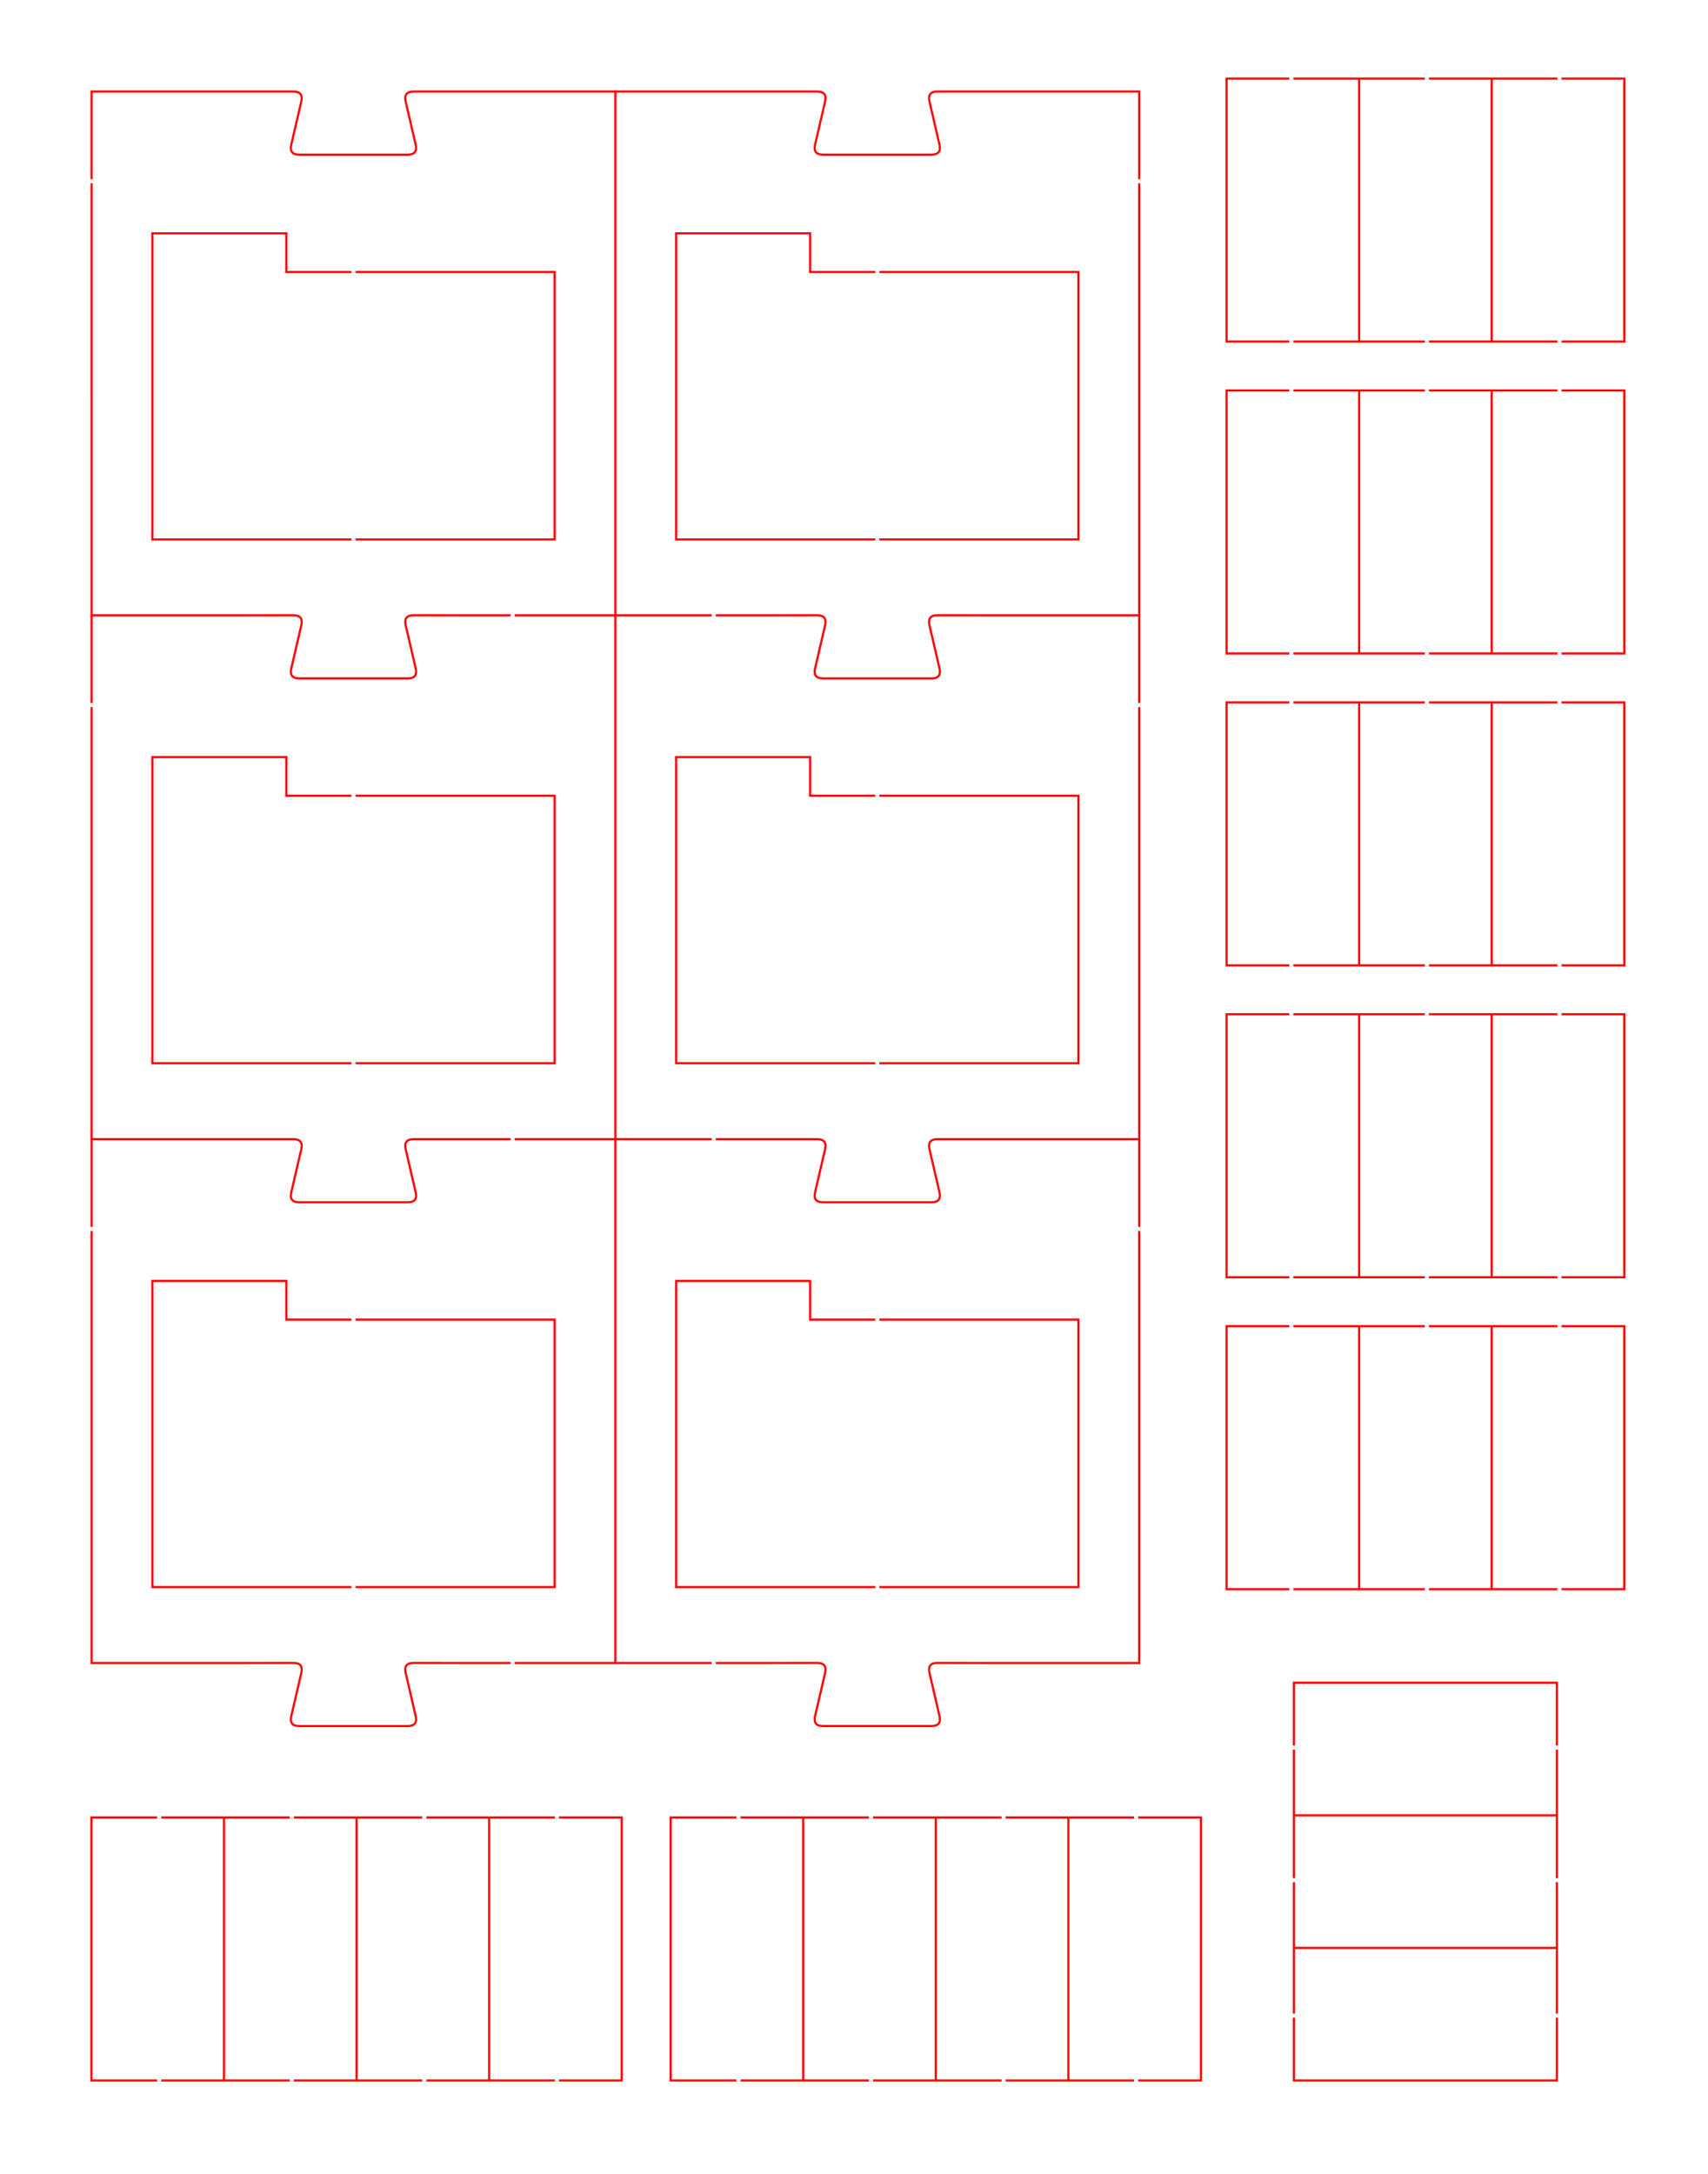 <?xml version="1.0" encoding="UTF-8" standalone="no"?>
<!-- Created with Inkscape (http://www.inkscape.org/) -->

<svg
   xmlns:dc="http://purl.org/dc/elements/1.1/"
   xmlns:cc="http://creativecommons.org/ns#"
   xmlns:rdf="http://www.w3.org/1999/02/22-rdf-syntax-ns#"
   xmlns:svg="http://www.w3.org/2000/svg"
   xmlns="http://www.w3.org/2000/svg"
   xmlns:sodipodi="http://sodipodi.sourceforge.net/DTD/sodipodi-0.dtd"
   xmlns:inkscape="http://www.inkscape.org/namespaces/inkscape"
   width="8.25in"
   height="10.5in"
   viewBox="0 0 209.55 266.7"
   version="1.1"
   id="svg1288"
   inkscape:version="0.92.5 (0.92.5+68)"
   sodipodi:docname="punchout-3-cut.svg"
   inkscape:export-filename="./punchout-3-cut.png"
   inkscape:export-xdpi="300"
   inkscape:export-ydpi="300">
  <defs
     id="defs1282">
    <inkscape:path-effect
       effect="spiro"
       id="path-effect2802"
       is_visible="true" />
    <inkscape:path-effect
       effect="spiro"
       id="path-effect2802-3"
       is_visible="true" />
    <inkscape:path-effect
       effect="spiro"
       id="path-effect2657-6"
       is_visible="true" />
    <inkscape:path-effect
       effect="bspline"
       id="path-effect2821-3"
       is_visible="true"
       weight="33.333"
       steps="2"
       helper_size="0"
       apply_no_weight="true"
       apply_with_weight="true"
       only_selected="false" />
    <inkscape:path-effect
       effect="bspline"
       id="path-effect2825-6"
       is_visible="true"
       weight="33.333"
       steps="2"
       helper_size="0"
       apply_no_weight="true"
       apply_with_weight="true"
       only_selected="false" />
    <inkscape:path-effect
       effect="spiro"
       id="path-effect2833-7"
       is_visible="true" />
    <inkscape:path-effect
       effect="spiro"
       id="path-effect2837-53"
       is_visible="true" />
    <inkscape:path-effect
       effect="spiro"
       id="path-effect2841-5"
       is_visible="true" />
    <inkscape:path-effect
       effect="bspline"
       id="path-effect2821-3-9"
       is_visible="true"
       weight="33.333"
       steps="2"
       helper_size="0"
       apply_no_weight="true"
       apply_with_weight="true"
       only_selected="false" />
    <inkscape:path-effect
       effect="bspline"
       id="path-effect2825-6-2"
       is_visible="true"
       weight="33.333"
       steps="2"
       helper_size="0"
       apply_no_weight="true"
       apply_with_weight="true"
       only_selected="false" />
    <inkscape:path-effect
       effect="spiro"
       id="path-effect2833-7-2"
       is_visible="true" />
    <inkscape:path-effect
       effect="spiro"
       id="path-effect2837-53-4"
       is_visible="true" />
    <inkscape:path-effect
       effect="spiro"
       id="path-effect2841-5-7"
       is_visible="true" />
    <inkscape:path-effect
       effect="bspline"
       id="path-effect2821-3-6"
       is_visible="true"
       weight="33.333"
       steps="2"
       helper_size="0"
       apply_no_weight="true"
       apply_with_weight="true"
       only_selected="false" />
    <inkscape:path-effect
       effect="bspline"
       id="path-effect2825-6-28"
       is_visible="true"
       weight="33.333"
       steps="2"
       helper_size="0"
       apply_no_weight="true"
       apply_with_weight="true"
       only_selected="false" />
    <inkscape:path-effect
       effect="spiro"
       id="path-effect2833-7-4"
       is_visible="true" />
    <inkscape:path-effect
       effect="spiro"
       id="path-effect2837-53-7"
       is_visible="true" />
    <inkscape:path-effect
       effect="spiro"
       id="path-effect2841-5-2"
       is_visible="true" />
    <inkscape:path-effect
       effect="spiro"
       id="path-effect2657-6-4"
       is_visible="true" />
    <inkscape:path-effect
       effect="spiro"
       id="path-effect2657-6-9"
       is_visible="true" />
    <inkscape:path-effect
       effect="spiro"
       id="path-effect2802-6"
       is_visible="true" />
    <inkscape:path-effect
       effect="spiro"
       id="path-effect2802-6-1"
       is_visible="true" />
    <inkscape:path-effect
       effect="spiro"
       id="path-effect2657-6-91"
       is_visible="true" />
    <inkscape:path-effect
       effect="bspline"
       id="path-effect2821-3-7"
       is_visible="true"
       weight="33.333"
       steps="2"
       helper_size="0"
       apply_no_weight="true"
       apply_with_weight="true"
       only_selected="false" />
    <inkscape:path-effect
       effect="bspline"
       id="path-effect2825-6-0"
       is_visible="true"
       weight="33.333"
       steps="2"
       helper_size="0"
       apply_no_weight="true"
       apply_with_weight="true"
       only_selected="false" />
    <inkscape:path-effect
       effect="spiro"
       id="path-effect2833-7-6"
       is_visible="true" />
    <inkscape:path-effect
       effect="spiro"
       id="path-effect2837-53-0"
       is_visible="true" />
    <inkscape:path-effect
       effect="spiro"
       id="path-effect2841-5-8"
       is_visible="true" />
    <inkscape:path-effect
       effect="spiro"
       id="path-effect2802-6-3"
       is_visible="true" />
  </defs>
  <sodipodi:namedview
     id="base"
     pagecolor="#ffffff"
     bordercolor="#666666"
     borderopacity="1.0"
     inkscape:pageopacity="0.0"
     inkscape:pageshadow="2"
     inkscape:zoom="0.49505544"
     inkscape:cx="-535.47639"
     inkscape:cy="407.7156"
     inkscape:document-units="mm"
     inkscape:current-layer="layer3"
     showgrid="false"
     units="in"
     inkscape:window-width="1875"
     inkscape:window-height="1056"
     inkscape:window-x="45"
     inkscape:window-y="24"
     inkscape:window-maximized="1"
     inkscape:snap-global="true">
    <inkscape:grid
       type="xygrid"
       id="grid2338" />
  </sodipodi:namedview>
  <g
     inkscape:groupmode="layer"
     id="layer3"
     inkscape:label="cut"
     style="display:inline"
     sodipodi:insensitive="true">
    <path
       inkscape:connector-curvature="0"
       style="display:inline;opacity:1;fill:none;fill-opacity:1;stroke:#ff0000;stroke-width:0.265;stroke-linecap:butt;stroke-linejoin:miter;stroke-miterlimit:4;stroke-dasharray:none;stroke-dashoffset:0;stroke-opacity:1;paint-order:normal"
       d="m 158.186,156.697 h -7.703 v -32.265 h 7.703"
       id="path1045-06-6-1-6-0" />
    <path
       style="fill:none;stroke:#ff0000;stroke-width:0.265;stroke-linecap:butt;stroke-linejoin:miter;stroke-miterlimit:4;stroke-dasharray:none;stroke-opacity:1"
       d="m 11.235,21.987 -3e-6,-10.758 18.255,-1.32e-4 6.475,5.29e-4 c 0.886,0 1.203,0.414 0.984,1.296 l -1.199,5.153 c -0.218,0.882 0.099,1.296 0.984,1.296 h 6.633 6.632 c 0.886,0 1.203,-0.414 0.984,-1.296 l -1.199,-5.153 c -0.218,-0.882 0.099,-1.296 0.984,-1.296 l 6.5,-1.93e-4 18.23,6.3e-5 v 0"
       id="path1036-9"
       inkscape:connector-curvature="0"
       sodipodi:nodetypes="ccccccscsccsccc" />
    <path
       style="fill:none;stroke:#ff0000;stroke-width:0.265;stroke-linecap:butt;stroke-linejoin:miter;stroke-miterlimit:4;stroke-dasharray:none;stroke-opacity:1"
       d="M 87.312,75.494 75.5,75.494 V 11.229 l 18.255,-1.32e-4 6.475,5.29e-4 c 0.886,0 1.203,0.414 0.984,1.296 l -1.199,5.153 c -0.218,0.882 0.099,1.296 0.984,1.296 h 6.633 6.632 c 0.886,0 1.203,-0.414 0.984,-1.296 l -1.199,-5.153 c -0.218,-0.882 0.099,-1.296 0.984,-1.296 l 6.5,-1.93e-4 18.23,6.3e-5 v 0 0 l -1e-5,10.758"
       id="path2579-3"
       inkscape:connector-curvature="0"
       sodipodi:nodetypes="cccccccscsccsccccc" />
    <path
       style="fill:none;stroke:#ff0000;stroke-width:0.265;stroke-linecap:butt;stroke-linejoin:miter;stroke-miterlimit:4;stroke-dasharray:none;stroke-opacity:1"
       d="m 139.764,22.487 1e-5,53.007 -18.149,5.29e-4 -6.581,-0.01 c -0.886,-0.006 -1.203,0.414 -0.984,1.296 l 1.199,5.153 c 0.218,0.882 -0.099,1.296 -0.984,1.296 l -6.632,-5e-6 -6.633,5e-6 c -0.886,0 -1.203,-0.414 -0.984,-1.296 l 1.199,-5.153 c 0.218,-0.882 -0.099,-1.296 -0.984,-1.296 l -6.561,0.01 -5.856,-7.4e-5"
       id="path2639-6"
       inkscape:connector-curvature="0" />
    <path
       inkscape:connector-curvature="0"
       style="display:inline;opacity:1;fill:none;fill-opacity:1;stroke:#ff0000;stroke-width:0.265;stroke-linecap:butt;stroke-linejoin:miter;stroke-miterlimit:4;stroke-dasharray:none;stroke-dashoffset:0;stroke-opacity:1;paint-order:normal"
       d="m 158.186,41.906 h -7.703 v -32.265 h 7.703"
       id="path1045-06-0" />
    <path
       inkscape:connector-curvature="0"
       style="display:inline;opacity:1;fill:none;fill-opacity:1;stroke:#ff0000;stroke-width:0.265;stroke-linecap:butt;stroke-linejoin:miter;stroke-miterlimit:4;stroke-dasharray:none;stroke-dashoffset:0;stroke-opacity:1;paint-order:normal"
       d="m 158.186,80.169 h -7.703 v -32.265 h 7.703"
       id="path1045-06-6-6" />
    <path
       style="fill:none;stroke:#ff0000;stroke-width:0.265;stroke-linecap:butt;stroke-linejoin:miter;stroke-miterlimit:4;stroke-dasharray:none;stroke-opacity:1"
       d="m 62.649,204.024 -5.298,1.5e-4 -6.581,-0.01 c -0.886,-0.006 -1.203,0.414 -0.984,1.296 l 1.199,5.153 c 0.218,0.882 -0.099,1.296 -0.984,1.296 h -6.632 -6.633 c -0.886,0 -1.203,-0.414 -0.984,-1.296 l 1.199,-5.153 c 0.218,-0.882 -0.099,-1.296 -0.984,-1.296 l -6.561,0.01 -18.169,-2.4e-4 v -53.007"
       id="path2723-2"
       inkscape:connector-curvature="0"
       sodipodi:nodetypes="cccccscscccccc" />
    <path
       style="fill:none;stroke:#ff0000;stroke-width:0.265;stroke-linecap:butt;stroke-linejoin:miter;stroke-miterlimit:4;stroke-dasharray:none;stroke-opacity:1"
       d="m 75.5,204.024 -12.351,2.6e-4"
       id="path2593-6"
       inkscape:connector-curvature="0" />
    <path
       style="fill:none;stroke:#ff0000;stroke-width:0.265;stroke-linecap:butt;stroke-linejoin:miter;stroke-miterlimit:4;stroke-dasharray:none;stroke-opacity:1"
       d="m 62.649,139.759 -5.379,-2e-5 -6.5,2e-4 c -0.886,2e-5 -1.203,0.414 -0.984,1.296 l 1.199,5.153 c 0.218,0.882 -0.099,1.296 -0.984,1.296 h -6.632 -6.633 c -0.886,0 -1.203,-0.414 -0.984,-1.296 l 1.199,-5.153 c 0.218,-0.882 -0.099,-1.296 -0.984,-1.296 l -6.475,-5.3e-4 -18.255,1.3e-4 3e-6,10.758"
       id="path2622-1"
       inkscape:connector-curvature="0" />
    <path
       style="fill:none;stroke:#ff0000;stroke-width:0.265;stroke-linecap:butt;stroke-linejoin:miter;stroke-miterlimit:4;stroke-dasharray:none;stroke-opacity:1"
       d="m 87.312,204.024 -11.813,-1.6e-4 3.7e-5,-64.265 v 0 0 l -12.35,-5e-5"
       id="path2591-8"
       inkscape:connector-curvature="0" />
    <path
       style="fill:none;stroke:#ff0000;stroke-width:0.265;stroke-linecap:butt;stroke-linejoin:miter;stroke-miterlimit:4;stroke-dasharray:none;stroke-opacity:1"
       d="m 139.764,151.017 v 53.006 l -18.149,5.3e-4 -6.581,-0.01 c -0.886,-0.006 -1.203,0.414 -0.984,1.296 l 1.199,5.153 c 0.218,0.882 -0.099,1.296 -0.984,1.296 h -6.632 -6.633 c -0.886,0 -1.203,-0.414 -0.984,-1.296 l 1.199,-5.153 c 0.218,-0.882 -0.099,-1.296 -0.984,-1.296 l -6.561,0.01 -5.856,-7e-5"
       id="path1032-1-8-4-7"
       inkscape:connector-curvature="0"
       sodipodi:nodetypes="ccccccscsccccc" />
    <path
       inkscape:connector-curvature="0"
       style="display:inline;opacity:1;fill:none;fill-opacity:1;stroke:#ff0000;stroke-width:0.265;stroke-linecap:butt;stroke-linejoin:miter;stroke-miterlimit:4;stroke-dasharray:none;stroke-dashoffset:0;stroke-opacity:1;paint-order:normal"
       d="m 158.186,118.437 h -7.703 V 86.172 h 7.703"
       id="path1045-06-6-1-9" />
    <path
       inkscape:connector-curvature="0"
       style="display:inline;opacity:1;fill:none;fill-opacity:1;stroke:#ff0000;stroke-width:0.265;stroke-linecap:butt;stroke-linejoin:miter;stroke-miterlimit:4;stroke-dasharray:none;stroke-dashoffset:0;stroke-opacity:1;paint-order:normal"
       d="m 158.186,194.967 h -7.703 v -32.265 h 7.703"
       id="path1045-06-6-1-6-5-2" />
    <path
       inkscape:connector-curvature="0"
       style="display:inline;opacity:1;fill:none;fill-opacity:1;stroke:#ff0000;stroke-width:0.265;stroke-linecap:butt;stroke-linejoin:miter;stroke-miterlimit:4;stroke-dasharray:none;stroke-dashoffset:0;stroke-opacity:1;paint-order:normal"
       d="m 191.013,247.538 v 7.703 h -32.265 v -7.703"
       id="path1045-06-6-1-6-5-4-0" />
    <path
       inkscape:connector-curvature="0"
       style="display:inline;opacity:1;fill:none;fill-opacity:1;stroke:#ff0000;stroke-width:0.265;stroke-linecap:butt;stroke-linejoin:miter;stroke-miterlimit:4;stroke-dasharray:none;stroke-dashoffset:0;stroke-opacity:1;paint-order:normal"
       d="m 19.281,255.241 h -8.061 v 0 -32.265 h 8.061"
       id="path1049-61-2-0-3-2-9-4-2" />
    <path
       inkscape:connector-curvature="0"
       style="display:inline;opacity:1;fill:none;fill-opacity:1;stroke:#ff0000;stroke-width:0.265;stroke-linecap:butt;stroke-linejoin:miter;stroke-miterlimit:4;stroke-dasharray:none;stroke-dashoffset:0;stroke-opacity:1;paint-order:normal"
       d="m 90.345,255.241 h -8.061 v 0 -32.265 h 8.061"
       id="path1049-61-2-0-3-2-9-4-6-3" />
    <path
       style="display:inline;fill:none;stroke:#ff0000;stroke-width:0.265;stroke-linecap:butt;stroke-linejoin:miter;stroke-miterlimit:4;stroke-dasharray:none;stroke-opacity:1"
       d="m 87.813,139.758 5.942,-4e-5 6.475,5.3e-4 c 0.886,0 1.203,0.414 0.984,1.296 l -1.199,5.153 c -0.218,0.882 0.099,1.296 0.984,1.296 h 6.633 6.632 c 0.886,0 1.203,-0.414 0.984,-1.296 l -1.199,-5.153 c -0.218,-0.882 0.099,-1.296 0.984,-1.296 l 6.5,-1.9e-4 18.23,6e-5 v 0 0 10.758"
       id="path2586-7"
       inkscape:connector-curvature="0" />
    <path
       style="display:inline;fill:none;stroke:#ff0000;stroke-width:0.265;stroke-linecap:butt;stroke-linejoin:miter;stroke-miterlimit:4;stroke-dasharray:none;stroke-opacity:1"
       d="m 75.5,139.758 11.813,-9e-5"
       id="path2582-5"
       inkscape:connector-curvature="0" />
    <path
       id="path2465-9"
       style="display:inline;fill:none;stroke:#ff0000;stroke-width:0.265;stroke-linecap:butt;stroke-linejoin:miter;stroke-miterlimit:4;stroke-dasharray:none;stroke-opacity:1"
       d="M 11.235,139.758 V 86.751"
       inkscape:connector-curvature="0"
       sodipodi:nodetypes="cc" />
    <path
       style="display:inline;fill:none;stroke:#ff0000;stroke-width:0.265;stroke-linecap:butt;stroke-linejoin:miter;stroke-miterlimit:4;stroke-dasharray:none;stroke-opacity:1"
       d="m 62.649,75.494 -5.298,1.59e-4 -6.581,-0.01 c -0.886,-0.006 -1.203,0.414 -0.984,1.296 l 1.199,5.153 c 0.218,0.882 -0.099,1.296 -0.984,1.296 l -6.632,-8e-6 -6.633,8e-6 c -0.886,0 -1.203,-0.414 -0.984,-1.296 l 1.199,-5.153 c 0.218,-0.882 -0.099,-1.296 -0.984,-1.296 l -6.561,0.01 -18.169,-2.3e-4 V 22.487"
       id="path2629-2"
       inkscape:connector-curvature="0" />
    <path
       style="display:inline;fill:none;stroke:#ff0000;stroke-width:0.265;stroke-linecap:butt;stroke-linejoin:miter;stroke-miterlimit:4;stroke-dasharray:none;stroke-opacity:1"
       d="m 75.5,75.494 -12.351,2.65e-4"
       id="path2625-2"
       inkscape:connector-curvature="0" />
    <path
       style="display:inline;fill:none;stroke:#ff0000;stroke-width:0.265;stroke-linecap:butt;stroke-linejoin:miter;stroke-miterlimit:4;stroke-dasharray:none;stroke-opacity:1"
       d="m 75.5,75.493 v 0 0 64.265"
       id="path2467-8"
       inkscape:connector-curvature="0" />
    <path
       id="path2469-9"
       style="display:inline;fill:none;stroke:#ff0000;stroke-width:0.265;stroke-linecap:butt;stroke-linejoin:miter;stroke-miterlimit:4;stroke-dasharray:none;stroke-opacity:1"
       d="m 11.235,86.251 -3e-6,-10.758"
       inkscape:connector-curvature="0"
       sodipodi:nodetypes="cc" />
    <path
       style="fill:none;stroke:#ff0000;stroke-width:0.265;stroke-linecap:butt;stroke-linejoin:miter;stroke-miterlimit:4;stroke-dasharray:none;stroke-opacity:1"
       d="M 139.764,86.751 V 139.758"
       id="path2634-7"
       inkscape:connector-curvature="0" />
    <path
       style="fill:none;stroke:#ff0000;stroke-width:0.265;stroke-linecap:butt;stroke-linejoin:miter;stroke-miterlimit:4;stroke-dasharray:none;stroke-opacity:1"
       d="m 139.764,75.493 v 0 0 10.758"
       id="path2479-3"
       inkscape:connector-curvature="0" />
    <path
       inkscape:connector-curvature="0"
       d="m 35.546,255.241 h -8.061 m 0,-32.265 h 8.061 m -15.765,0 h 7.703 v 32.265 h -7.703"
       style="display:inline;opacity:1;fill:none;fill-opacity:1;stroke:#ff0000;stroke-width:0.265;stroke-linecap:butt;stroke-linejoin:miter;stroke-miterlimit:4;stroke-dasharray:none;stroke-dashoffset:0;stroke-opacity:1;paint-order:normal"
       id="path1049-3-7-1-3-61" />
    <path
       inkscape:connector-curvature="0"
       d="m 51.811,255.241 h -8.061 m 0,-32.265 h 8.061 m -15.765,0 h 7.703 v 32.265 h -7.703"
       style="display:inline;opacity:1;fill:none;fill-opacity:1;stroke:#ff0000;stroke-width:0.265;stroke-linecap:butt;stroke-linejoin:miter;stroke-miterlimit:4;stroke-dasharray:none;stroke-dashoffset:0;stroke-opacity:1;paint-order:normal"
       id="path1049-3-7-1-3-3-2" />
    <path
       inkscape:connector-curvature="0"
       d="m 68.076,255.241 h -8.061 m 0,-32.265 h 8.061 m -15.765,0 h 7.703 v 32.265 h -7.703"
       style="display:inline;opacity:1;fill:none;fill-opacity:1;stroke:#ff0000;stroke-width:0.265;stroke-linecap:butt;stroke-linejoin:miter;stroke-miterlimit:4;stroke-dasharray:none;stroke-dashoffset:0;stroke-opacity:1;paint-order:normal"
       id="path1049-3-7-1-3-2-9" />
    <path
       inkscape:connector-curvature="0"
       style="display:inline;opacity:1;fill:none;fill-opacity:1;stroke:#ff0000;stroke-width:0.265;stroke-linecap:butt;stroke-linejoin:miter;stroke-miterlimit:4;stroke-dasharray:none;stroke-dashoffset:0;stroke-opacity:1;paint-order:normal"
       d="m 68.576,222.976 h 7.703 v 32.265 h -7.703"
       id="path1045-5-2-5-5-9-3" />
    <path
       inkscape:connector-curvature="0"
       d="m 106.61,255.241 h -8.061 m 0,-32.265 h 8.061 m -15.765,0 h 7.703 v 32.265 h -7.703"
       style="display:inline;opacity:1;fill:none;fill-opacity:1;stroke:#ff0000;stroke-width:0.265;stroke-linecap:butt;stroke-linejoin:miter;stroke-miterlimit:4;stroke-dasharray:none;stroke-dashoffset:0;stroke-opacity:1;paint-order:normal"
       id="path1049-3-7-1-3-27-1" />
    <path
       inkscape:connector-curvature="0"
       d="m 122.875,255.241 h -8.061 m 0,-32.265 h 8.061 m -15.765,0 h 7.703 v 32.265 h -7.703"
       style="display:inline;opacity:1;fill:none;fill-opacity:1;stroke:#ff0000;stroke-width:0.265;stroke-linecap:butt;stroke-linejoin:miter;stroke-miterlimit:4;stroke-dasharray:none;stroke-dashoffset:0;stroke-opacity:1;paint-order:normal"
       id="path1049-3-7-1-3-36-9" />
    <path
       inkscape:connector-curvature="0"
       d="m 139.14,255.241 h -8.061 m 0,-32.265 h 8.061 m -15.765,0 h 7.703 v 32.265 h -7.703"
       style="display:inline;opacity:1;fill:none;fill-opacity:1;stroke:#ff0000;stroke-width:0.265;stroke-linecap:butt;stroke-linejoin:miter;stroke-miterlimit:4;stroke-dasharray:none;stroke-dashoffset:0;stroke-opacity:1;paint-order:normal"
       id="path1049-3-7-1-3-6-4" />
    <path
       inkscape:connector-curvature="0"
       style="display:inline;opacity:1;fill:none;fill-opacity:1;stroke:#ff0000;stroke-width:0.265;stroke-linecap:butt;stroke-linejoin:miter;stroke-miterlimit:4;stroke-dasharray:none;stroke-dashoffset:0;stroke-opacity:1;paint-order:normal"
       d="m 139.641,222.976 h 7.703 v 32.265 h -7.703"
       id="path1045-5-2-5-5-1-7" />
    <path
       inkscape:connector-curvature="0"
       d="m 191.013,230.915 v 8.061 m -32.265,0 v -8.061 m -1e-5,16.123 v -8.061 0 h 32.265 v 8.061"
       style="display:inline;opacity:1;fill:none;fill-opacity:1;stroke:#ff0000;stroke-width:0.265;stroke-linecap:butt;stroke-linejoin:miter;stroke-miterlimit:4;stroke-dasharray:none;stroke-dashoffset:0;stroke-opacity:1;paint-order:normal"
       id="path1049-3-7-1-3-7-8" />
    <path
       inkscape:connector-curvature="0"
       d="m 191.013,214.65 v 8.061 m -32.265,0 v -8.061 m 0,15.765 v -7.703 h 32.265 v 7.703"
       style="display:inline;opacity:1;fill:none;fill-opacity:1;stroke:#ff0000;stroke-width:0.265;stroke-linecap:butt;stroke-linejoin:miter;stroke-miterlimit:4;stroke-dasharray:none;stroke-dashoffset:0;stroke-opacity:1;paint-order:normal"
       id="path1049-3-7-1-3-23-4" />
    <path
       inkscape:connector-curvature="0"
       style="display:inline;opacity:1;fill:none;fill-opacity:1;stroke:#ff0000;stroke-width:0.265;stroke-linecap:butt;stroke-linejoin:miter;stroke-miterlimit:4;stroke-dasharray:none;stroke-dashoffset:0;stroke-opacity:1;paint-order:normal"
       d="m 158.748,214.15 v -7.703 h 32.265 v 7.703"
       id="path1045-5-2-5-5-7-5" />
    <path
       inkscape:connector-curvature="0"
       d="m 174.809,194.968 h -8.061 m 0,-32.265 h 8.061 m -16.123,-2e-5 h 8.061 v 0 32.265 h -8.061"
       style="display:inline;opacity:1;fill:none;fill-opacity:1;stroke:#ff0000;stroke-width:0.265;stroke-linecap:butt;stroke-linejoin:miter;stroke-miterlimit:4;stroke-dasharray:none;stroke-dashoffset:0;stroke-opacity:1;paint-order:normal"
       id="path1049-3-7-1-3-22-0" />
    <path
       inkscape:connector-curvature="0"
       d="m 191.074,194.968 h -8.061 m 0,-32.265 h 8.061 m -15.765,0 h 7.703 v 32.265 h -7.703"
       style="display:inline;opacity:1;fill:none;fill-opacity:1;stroke:#ff0000;stroke-width:0.265;stroke-linecap:butt;stroke-linejoin:miter;stroke-miterlimit:4;stroke-dasharray:none;stroke-dashoffset:0;stroke-opacity:1;paint-order:normal"
       id="path1049-3-7-1-3-361-3" />
    <path
       inkscape:connector-curvature="0"
       style="display:inline;opacity:1;fill:none;fill-opacity:1;stroke:#ff0000;stroke-width:0.265;stroke-linecap:butt;stroke-linejoin:miter;stroke-miterlimit:4;stroke-dasharray:none;stroke-dashoffset:0;stroke-opacity:1;paint-order:normal"
       d="m 191.574,162.703 h 7.703 v 32.265 h -7.703"
       id="path1045-5-2-5-5-2-6" />
    <path
       inkscape:connector-curvature="0"
       d="m 174.809,156.697 h -8.061 m 0,-32.265 h 8.061 m -16.123,-2e-5 h 8.061 v 0 32.265 h -8.061"
       style="display:inline;opacity:1;fill:none;fill-opacity:1;stroke:#ff0000;stroke-width:0.265;stroke-linecap:butt;stroke-linejoin:miter;stroke-miterlimit:4;stroke-dasharray:none;stroke-dashoffset:0;stroke-opacity:1;paint-order:normal"
       id="path1049-3-7-1-3-1-1" />
    <path
       inkscape:connector-curvature="0"
       d="m 191.074,156.697 h -8.061 m 0,-32.265 h 8.061 m -15.765,0 h 7.703 v 32.265 h -7.703"
       style="display:inline;opacity:1;fill:none;fill-opacity:1;stroke:#ff0000;stroke-width:0.265;stroke-linecap:butt;stroke-linejoin:miter;stroke-miterlimit:4;stroke-dasharray:none;stroke-dashoffset:0;stroke-opacity:1;paint-order:normal"
       id="path1049-3-7-1-3-8-0" />
    <path
       inkscape:connector-curvature="0"
       style="display:inline;opacity:1;fill:none;fill-opacity:1;stroke:#ff0000;stroke-width:0.265;stroke-linecap:butt;stroke-linejoin:miter;stroke-miterlimit:4;stroke-dasharray:none;stroke-dashoffset:0;stroke-opacity:1;paint-order:normal"
       d="m 191.574,124.433 h 7.703 v 32.265 h -7.703"
       id="path1045-5-2-5-5-4-6" />
    <path
       inkscape:connector-curvature="0"
       d="m 174.809,118.438 h -8.061 m 0,-32.265 h 8.061 m -16.123,-2e-5 h 8.061 v 0 32.265 h -8.061"
       style="display:inline;opacity:1;fill:none;fill-opacity:1;stroke:#ff0000;stroke-width:0.265;stroke-linecap:butt;stroke-linejoin:miter;stroke-miterlimit:4;stroke-dasharray:none;stroke-dashoffset:0;stroke-opacity:1;paint-order:normal"
       id="path1049-3-7-1-3-3610-3" />
    <path
       inkscape:connector-curvature="0"
       d="m 191.074,118.438 h -8.061 m 0,-32.265 h 8.061 m -15.765,0 h 7.703 v 32.265 h -7.703"
       style="display:inline;opacity:1;fill:none;fill-opacity:1;stroke:#ff0000;stroke-width:0.265;stroke-linecap:butt;stroke-linejoin:miter;stroke-miterlimit:4;stroke-dasharray:none;stroke-dashoffset:0;stroke-opacity:1;paint-order:normal"
       id="path1049-3-7-1-3-20-2" />
    <path
       inkscape:connector-curvature="0"
       style="display:inline;opacity:1;fill:none;fill-opacity:1;stroke:#ff0000;stroke-width:0.265;stroke-linecap:butt;stroke-linejoin:miter;stroke-miterlimit:4;stroke-dasharray:none;stroke-dashoffset:0;stroke-opacity:1;paint-order:normal"
       d="m 191.574,86.173 h 7.703 v 32.265 h -7.703"
       id="path1045-5-2-5-5-61-0" />
    <path
       inkscape:connector-curvature="0"
       d="m 174.809,80.169 h -8.061 m 0,-32.265 h 8.061 m -16.123,-1e-5 h 8.061 v 0 32.265 h -8.061"
       style="display:inline;opacity:1;fill:none;fill-opacity:1;stroke:#ff0000;stroke-width:0.265;stroke-linecap:butt;stroke-linejoin:miter;stroke-miterlimit:4;stroke-dasharray:none;stroke-dashoffset:0;stroke-opacity:1;paint-order:normal"
       id="path1049-3-7-1-3-4-6" />
    <path
       inkscape:connector-curvature="0"
       d="m 191.074,80.169 h -8.061 m 0,-32.265 h 8.061 m -15.765,0 h 7.703 V 80.169 h -7.703"
       style="display:inline;opacity:1;fill:none;fill-opacity:1;stroke:#ff0000;stroke-width:0.265;stroke-linecap:butt;stroke-linejoin:miter;stroke-miterlimit:4;stroke-dasharray:none;stroke-dashoffset:0;stroke-opacity:1;paint-order:normal"
       id="path1049-3-7-1-3-9-1" />
    <path
       inkscape:connector-curvature="0"
       style="display:inline;opacity:1;fill:none;fill-opacity:1;stroke:#ff0000;stroke-width:0.265;stroke-linecap:butt;stroke-linejoin:miter;stroke-miterlimit:4;stroke-dasharray:none;stroke-dashoffset:0;stroke-opacity:1;paint-order:normal"
       d="m 191.574,47.904 h 7.703 V 80.169 h -7.703"
       id="path1045-5-2-5-5-3-5" />
    <path
       inkscape:connector-curvature="0"
       d="m 174.809,41.906 h -8.061 m 0,-32.265 h 8.061 m -16.123,0 h 8.061 v 0 32.265 h -8.061"
       style="display:inline;opacity:1;fill:none;fill-opacity:1;stroke:#ff0000;stroke-width:0.265;stroke-linecap:butt;stroke-linejoin:miter;stroke-miterlimit:4;stroke-dasharray:none;stroke-dashoffset:0;stroke-opacity:1;paint-order:normal"
       id="path1049-3-7-1-3-5-5" />
    <path
       inkscape:connector-curvature="0"
       d="m 191.074,41.906 h -8.061 m 0,-32.265 h 8.061 m -15.765,0 h 7.703 v 32.265 h -7.703"
       style="display:inline;opacity:1;fill:none;fill-opacity:1;stroke:#ff0000;stroke-width:0.265;stroke-linecap:butt;stroke-linejoin:miter;stroke-miterlimit:4;stroke-dasharray:none;stroke-dashoffset:0;stroke-opacity:1;paint-order:normal"
       id="path1049-3-7-1-3-74-4" />
    <path
       inkscape:connector-curvature="0"
       style="display:inline;opacity:1;fill:none;fill-opacity:1;stroke:#ff0000;stroke-width:0.265;stroke-linecap:butt;stroke-linejoin:miter;stroke-miterlimit:4;stroke-dasharray:none;stroke-dashoffset:0;stroke-opacity:1;paint-order:normal"
       d="m 191.574,9.641 h 7.703 v 32.265 h -7.703"
       id="path1045-5-2-5-5-43-7" />
    <path
       style="opacity:1;fill:none;fill-opacity:1;stroke:#ff0000;stroke-width:0.265;stroke-linecap:butt;stroke-linejoin:miter;stroke-miterlimit:4;stroke-dasharray:none;stroke-dashoffset:0;stroke-opacity:1;paint-order:markers fill stroke"
       d="M 107.384,66.186 H 82.959 v -37.557 0 h 16.436 v 4.743 h 7.989"
       id="path2495-6"
       inkscape:connector-curvature="0" />
    <path
       style="opacity:1;fill:none;fill-opacity:1;stroke:#ff0000;stroke-width:0.265;stroke-linecap:butt;stroke-linejoin:miter;stroke-miterlimit:4;stroke-dasharray:none;stroke-dashoffset:0;stroke-opacity:1;paint-order:markers fill stroke"
       d="m 107.884,33.371 h 24.425 v 0 32.815 h -24.425"
       id="path2491-5"
       inkscape:connector-curvature="0" />
    <path
       style="opacity:1;fill:none;fill-opacity:1;stroke:#ff0000;stroke-width:0.265;stroke-linecap:butt;stroke-linejoin:miter;stroke-miterlimit:4;stroke-dasharray:none;stroke-dashoffset:0;stroke-opacity:1;paint-order:markers fill stroke"
       d="M 43.12,130.44 H 18.695 v -37.557 0 h 16.436 v 4.743 h 7.989"
       id="path2509-6"
       inkscape:connector-curvature="0" />
    <path
       style="opacity:1;fill:none;fill-opacity:1;stroke:#ff0000;stroke-width:0.265;stroke-linecap:butt;stroke-linejoin:miter;stroke-miterlimit:4;stroke-dasharray:none;stroke-dashoffset:0;stroke-opacity:1;paint-order:markers fill stroke"
       d="m 43.62,97.625 h 24.425 v 0 32.815 H 43.62"
       id="path2505-9"
       inkscape:connector-curvature="0" />
    <path
       style="opacity:1;fill:none;fill-opacity:1;stroke:#ff0000;stroke-width:0.265;stroke-linecap:butt;stroke-linejoin:miter;stroke-miterlimit:4;stroke-dasharray:none;stroke-dashoffset:0;stroke-opacity:1;paint-order:markers fill stroke"
       d="M 107.384,130.44 H 82.959 v -37.557 0 h 16.436 v 4.743 h 7.989"
       id="path2516-3"
       inkscape:connector-curvature="0" />
    <path
       style="opacity:1;fill:none;fill-opacity:1;stroke:#ff0000;stroke-width:0.265;stroke-linecap:butt;stroke-linejoin:miter;stroke-miterlimit:4;stroke-dasharray:none;stroke-dashoffset:0;stroke-opacity:1;paint-order:markers fill stroke"
       d="m 107.884,97.625 h 24.425 v 0 32.815 h -24.425"
       id="path2512-7"
       inkscape:connector-curvature="0" />
    <path
       style="opacity:1;fill:none;fill-opacity:1;stroke:#ff0000;stroke-width:0.265;stroke-linecap:butt;stroke-linejoin:miter;stroke-miterlimit:4;stroke-dasharray:none;stroke-dashoffset:0;stroke-opacity:1;paint-order:markers fill stroke"
       d="M 43.12,194.71 H 18.695 v -37.557 0 h 16.436 v 4.743 h 7.989"
       id="path2530-4"
       inkscape:connector-curvature="0" />
    <path
       style="opacity:1;fill:none;fill-opacity:1;stroke:#ff0000;stroke-width:0.265;stroke-linecap:butt;stroke-linejoin:miter;stroke-miterlimit:4;stroke-dasharray:none;stroke-dashoffset:0;stroke-opacity:1;paint-order:markers fill stroke"
       d="m 43.62,161.895 h 24.425 v 0 32.815 H 43.62"
       id="path2526-5"
       inkscape:connector-curvature="0" />
    <path
       style="opacity:1;fill:none;fill-opacity:1;stroke:#ff0000;stroke-width:0.265;stroke-linecap:butt;stroke-linejoin:miter;stroke-miterlimit:4;stroke-dasharray:none;stroke-dashoffset:0;stroke-opacity:1;paint-order:markers fill stroke"
       d="M 107.384,194.71 H 82.959 v -37.557 0 h 16.436 v 4.743 h 7.989"
       id="path2523-2"
       inkscape:connector-curvature="0" />
    <path
       style="opacity:1;fill:none;fill-opacity:1;stroke:#ff0000;stroke-width:0.265;stroke-linecap:butt;stroke-linejoin:miter;stroke-miterlimit:4;stroke-dasharray:none;stroke-dashoffset:0;stroke-opacity:1;paint-order:markers fill stroke"
       d="m 107.884,161.895 h 24.425 v 0 32.815 h -24.425"
       id="path2519-5"
       inkscape:connector-curvature="0" />
    <path
       style="opacity:1;fill:none;fill-opacity:1;stroke:#ff0000;stroke-width:0.265;stroke-linecap:butt;stroke-linejoin:miter;stroke-miterlimit:4;stroke-dasharray:none;stroke-dashoffset:0;stroke-opacity:1;paint-order:markers fill stroke"
       d="M 43.12,66.186 H 18.695 v -37.557 0 h 16.436 v 4.743 h 7.989"
       id="path2502-4"
       inkscape:connector-curvature="0" />
    <path
       style="opacity:1;fill:none;fill-opacity:1;stroke:#ff0000;stroke-width:0.265;stroke-linecap:butt;stroke-linejoin:miter;stroke-miterlimit:4;stroke-dasharray:none;stroke-dashoffset:0;stroke-opacity:1;paint-order:markers fill stroke"
       d="m 43.62,33.371 h 24.425 v 0 32.815 H 43.62"
       id="path2498-7"
       inkscape:connector-curvature="0" />
  </g>
</svg>
